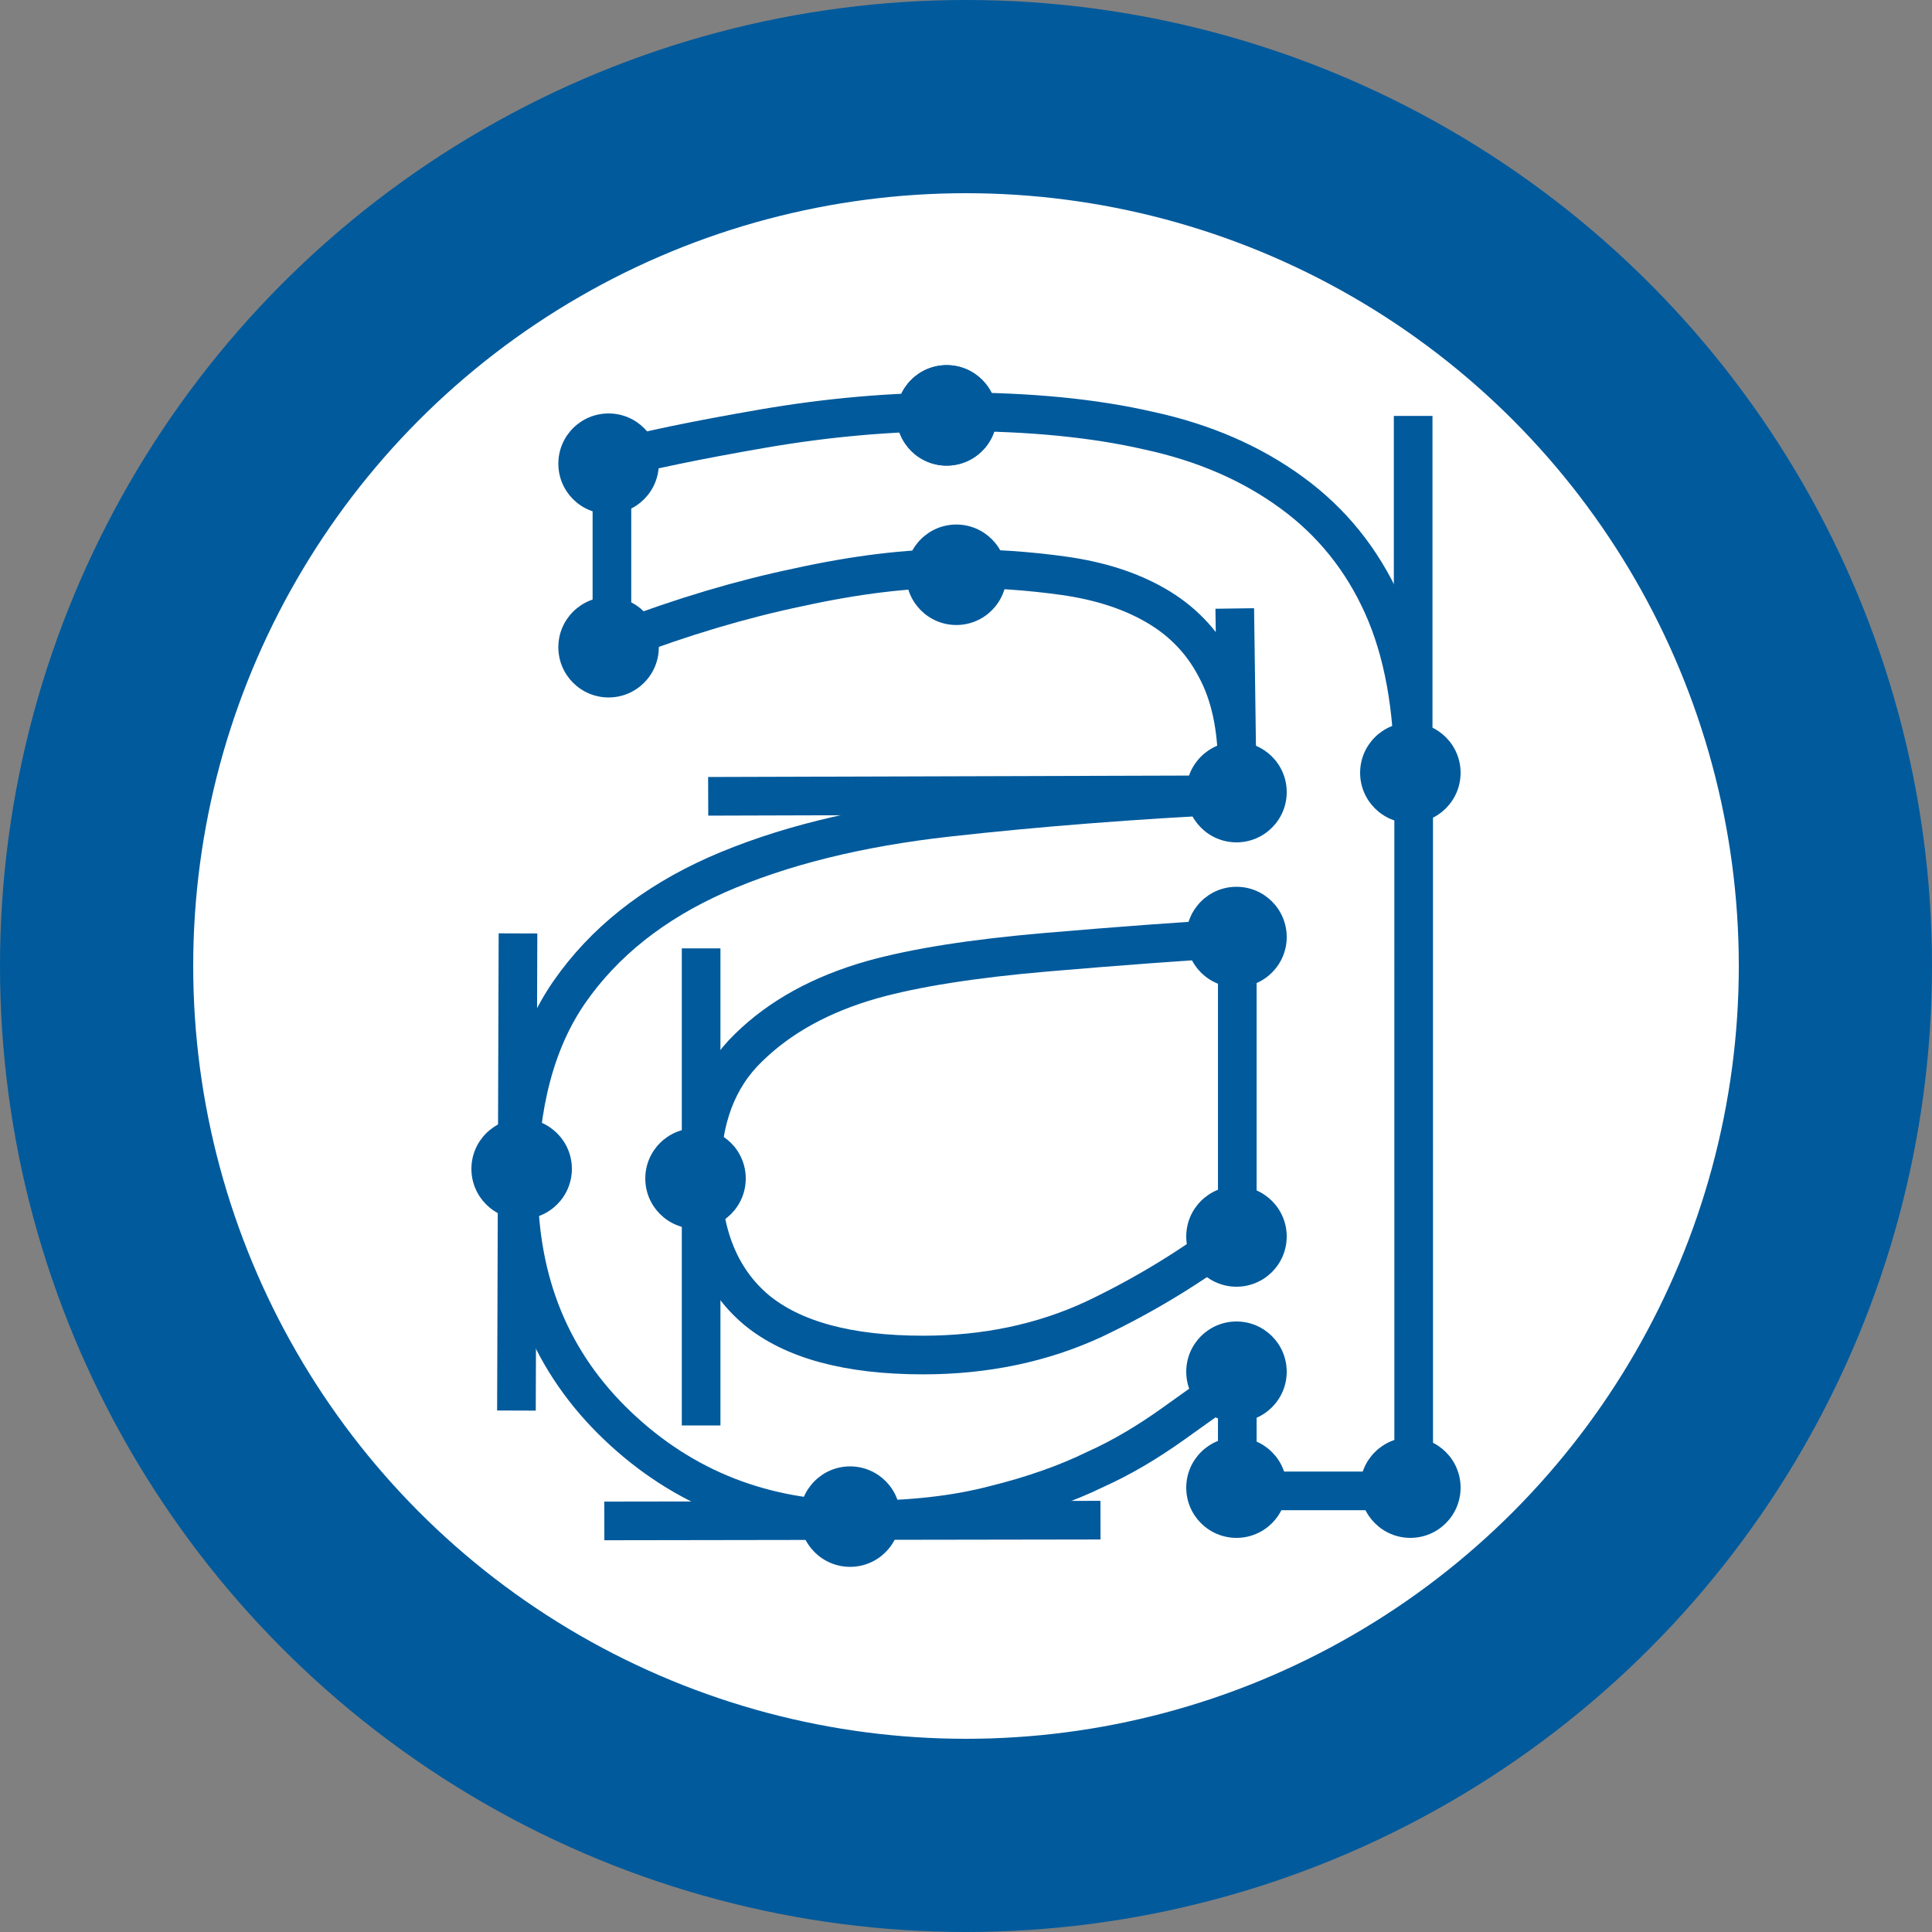 <svg xmlns="http://www.w3.org/2000/svg" viewBox="0 0 100 100">
  <rect x="0" y="0" width="100" height="100" fill="#808080" stroke="none"/>
  <circle cx="50" cy="50" r="45" stroke-width="10" stroke="#005a9c" fill="#fff"/>
  <path d="M73.172 77.167h-9.13v-5.81q-1.22.83-3.32 2.343-2.05 1.465-4.003 2.344-2.295 1.123-5.273 1.855-2.978.781-6.982.781-7.372 0-12.498-4.882-5.127-4.882-5.127-12.45 0-6.2 2.637-10.009 2.685-3.857 7.616-6.054 4.98-2.197 11.961-2.978 6.982-.78 14.99-1.171V39.72q0-3.125-1.124-5.176-1.074-2.05-3.125-3.222-1.952-1.123-4.687-1.513-2.734-.39-5.712-.39-3.613 0-8.056.976-4.442.927-9.178 2.734h-.488v-9.326q2.685-.732 7.762-1.61 5.078-.88 10.01-.88 5.76 0 10.008.977 4.296.928 7.42 3.222 3.077 2.246 4.688 5.81 1.61 3.564 1.61 8.837zm-9.13-13.427V48.557q-4.199.244-9.911.732-5.663.488-8.983 1.416-3.955 1.123-6.396 3.515-2.441 2.343-2.441 6.493 0 4.687 2.831 7.08 2.832 2.343 8.642 2.343 4.834 0 8.837-1.855 4.003-1.904 7.421-4.54z" fill="none" stroke="#005a9c" stroke-width="2"/>
  <path d="M36.29 49.089V73.78M26.811 48.313l-.08 24.697M31.28 78.723l25.68-.04M36.656 41.217l27.386-.081-.131-9.641M73.145 39.55V21.528" fill="none" stroke="#005a9c" stroke-width="2"/>
  <g fill="#005a9c">
    <circle cx="31.5" cy="33.5" r="2.6" />
    <circle cx="31.5" cy="24" r="2.6"/>
    <circle cx="49" cy="21.5" r="2.6"/>
    <circle cx="49.5" cy="29.75" r="2.6"/>
    <circle cx="49" cy="21.5" r="2.6"/>
    <circle cx="73" cy="40" r="2.6"/>
    <circle cx="73" cy="77" r="2.6"/>
    <circle cx="64" cy="77" r="2.6"/>
    <circle cx="64" cy="71" r="2.6"/>
    <circle cx="64" cy="64" r="2.6"/>
    <circle cx="64" cy="48.5" r="2.6"/>
    <circle cx="64" cy="41" r="2.6"/>
    <circle cx="44" cy="78.5" r="2.6"/>
    <circle cx="27" cy="60.5" r="2.6"/>
    <circle cx="36" cy="61" r="2.6"/>
  </g>
</svg>
